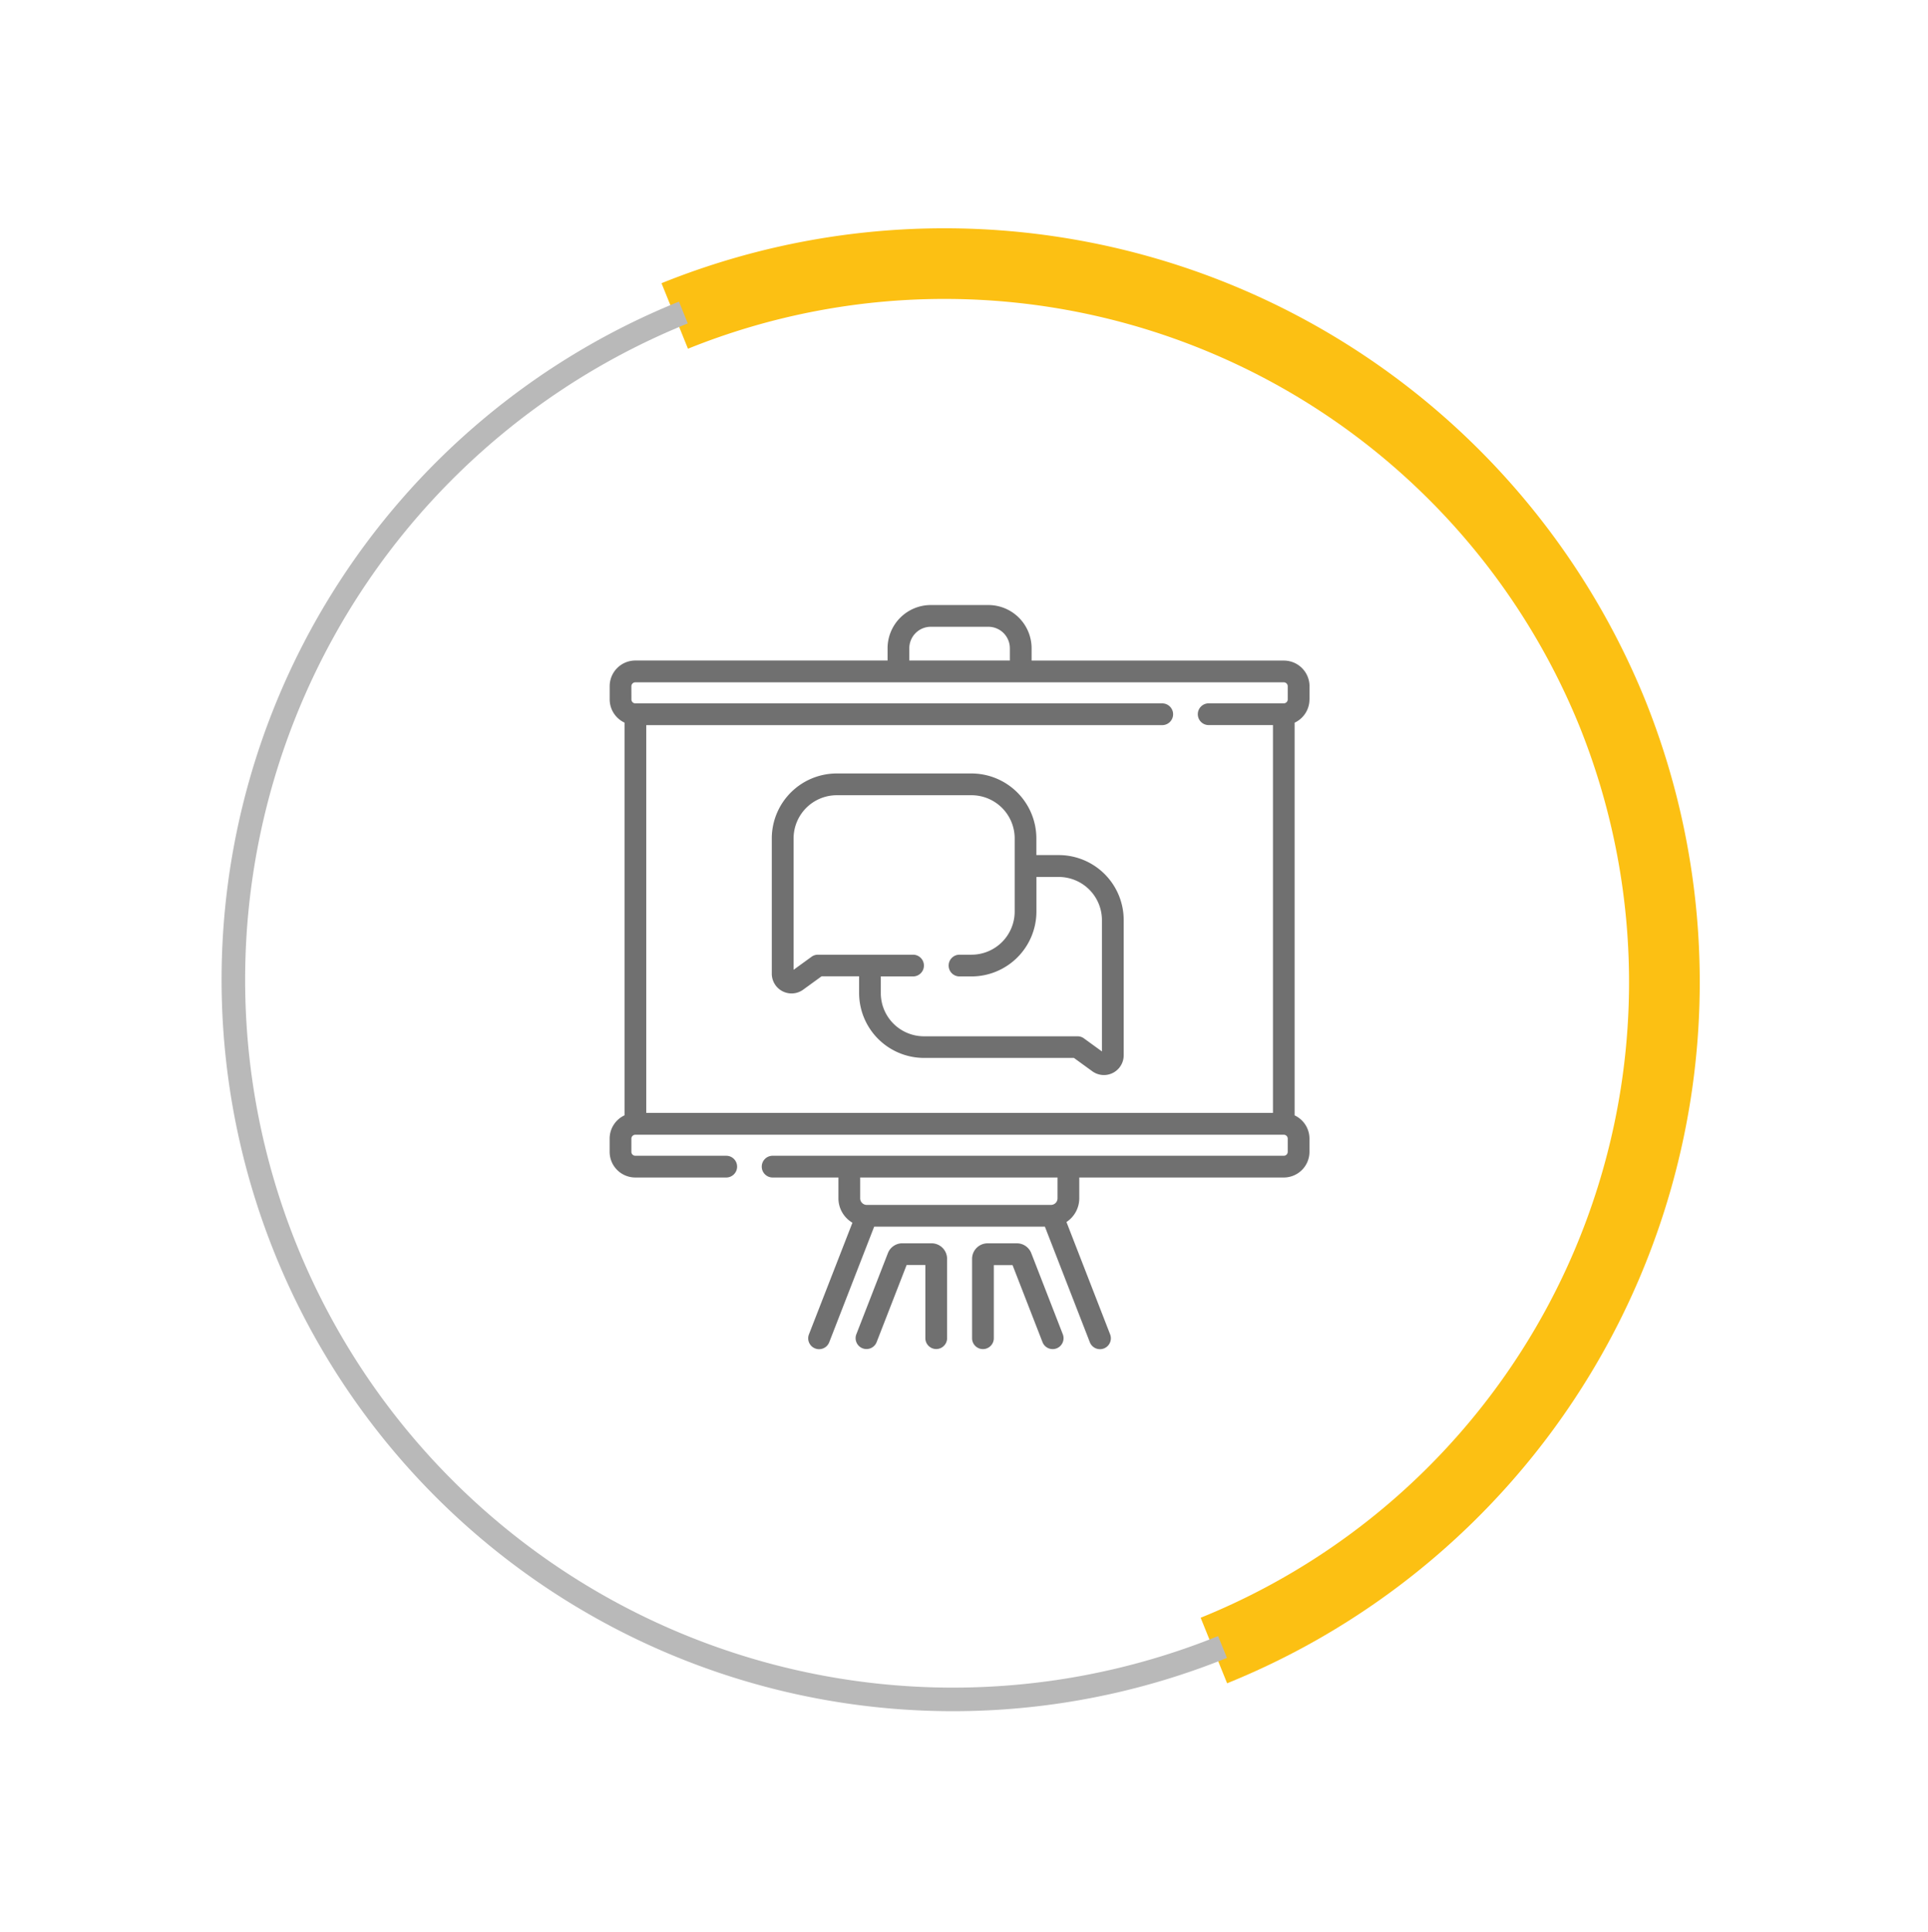 <svg xmlns="http://www.w3.org/2000/svg" width="97.555" height="97.763" viewBox="0 0 97.555 97.763">
  <g id="Group_1204" data-name="Group 1204" transform="translate(-0.447 0.001)">
    <g id="Group_333" data-name="Group 333" transform="translate(28.62 98.869) rotate(-112)">
      <g id="Group_324" data-name="Group 324" transform="translate(0 36.582)">
        <path id="Path_1511" data-name="Path 1511" d="M38.2,38.249A38.268,38.268,0,0,1,0,0H3.576A34.686,34.686,0,0,0,38.2,34.669,34.686,34.686,0,0,0,72.825,0H76.4A38.269,38.269,0,0,1,38.2,38.249Z" fill="#fcc013"/>
      </g>
      <g id="Group_325" data-name="Group 325" transform="translate(1.193 0)">
        <path id="Path_1512" data-name="Path 1512" d="M74.014,37.054H72.822a35.815,35.815,0,1,0-71.63,0H0a37.007,37.007,0,1,1,74.014,0Z" transform="translate(0)" fill="#b9b9b9"/>
      </g>
    </g>
    <g id="coaching" transform="translate(31.294 30.611)">
      <path id="Path_1539" data-name="Path 1539" d="M50.629,4.774V4.11a1.3,1.3,0,0,0-1.3-1.3H36.566V2.188A2.19,2.19,0,0,0,34.378,0H31.466a2.19,2.19,0,0,0-2.188,2.188v.619H16.517a1.3,1.3,0,0,0-1.3,1.3v.664a1.3,1.3,0,0,0,.752,1.179V25.818A1.3,1.3,0,0,0,15.215,27v.664a1.3,1.3,0,0,0,1.3,1.3h4.6a.55.55,0,0,0,0-1.1h-4.6a.2.2,0,0,1-.2-.2V27a.2.2,0,0,1,.2-.2H49.326a.2.2,0,0,1,.2.2v.664a.2.2,0,0,1-.2.2H23.462a.55.55,0,0,0,0,1.1h3.33v1.053a1.434,1.434,0,0,0,.708,1.235L25.3,36.9a.55.55,0,1,0,1.026.4L28.6,31.452h8.639L39.513,37.3a.55.55,0,0,0,1.026-.4L38.33,31.216a1.434,1.434,0,0,0,.648-1.2V28.964H49.326a1.3,1.3,0,0,0,1.3-1.3V27a1.3,1.3,0,0,0-.752-1.179V5.953a1.3,1.3,0,0,0,.752-1.179ZM37.878,30.017a.334.334,0,0,1-.334.334H28.226a.334.334,0,0,1-.334-.334V28.964h9.986Zm-7.5-27.83A1.088,1.088,0,0,1,31.466,1.1h2.913a1.088,1.088,0,0,1,1.087,1.087v.619H30.378ZM16.315,4.11a.2.2,0,0,1,.2-.2H49.326a.2.2,0,0,1,.2.2v.664a.2.2,0,0,1-.2.2h-3.8a.55.55,0,1,0,0,1.1h3.253V25.695H17.068V6.076H43.176a.55.55,0,1,0,0-1.1H16.517a.2.2,0,0,1-.2-.2Z" transform="translate(-15.215 0)" fill="#707070"/>
      <path id="Path_1540" data-name="Path 1540" d="M188.725,440.209h-1.477a.782.782,0,0,0-.733.5l-1.595,4.1a.55.55,0,1,0,1.026.4l1.517-3.9h.948v3.7a.55.55,0,1,0,1.1,0V441A.787.787,0,0,0,188.725,440.209Z" transform="translate(-172.436 -407.916)" fill="#707070"/>
      <path id="Path_1541" data-name="Path 1541" d="M268.192,440.71a.782.782,0,0,0-.733-.5h-1.477a.787.787,0,0,0-.786.786v4.016a.55.55,0,0,0,1.1,0v-3.7h.948l1.517,3.9a.55.55,0,1,0,1.026-.4Z" transform="translate(-246.857 -407.916)" fill="#707070"/>
      <path id="Path_1542" data-name="Path 1542" d="M141.577,120.281h-1.131v-.845a3.288,3.288,0,0,0-3.284-3.284h-6.819a3.288,3.288,0,0,0-3.284,3.284v6.838a1,1,0,0,0,1.594.812l.924-.671h1.9v.845a3.288,3.288,0,0,0,3.284,3.284h7.586l.924.671a1,1,0,0,0,1.594-.812v-6.838A3.288,3.288,0,0,0,141.577,120.281Zm2.184,9.933-.915-.664a.55.55,0,0,0-.323-.1h-7.764a2.186,2.186,0,0,1-2.184-2.184v-.845h1.632a.55.55,0,1,0,0-1.1H129.4a.55.55,0,0,0-.323.1l-.915.664v-6.648a2.186,2.186,0,0,1,2.184-2.184h6.819a2.186,2.186,0,0,1,2.184,2.184v3.7a2.186,2.186,0,0,1-2.184,2.184h-.608a.55.55,0,1,0,0,1.1h.608a3.288,3.288,0,0,0,3.284-3.284v-1.749h1.131a2.186,2.186,0,0,1,2.184,2.184v6.648Z" transform="translate(-118.854 -107.63)" fill="#707070"/>
    </g>
  </g>
</svg>
